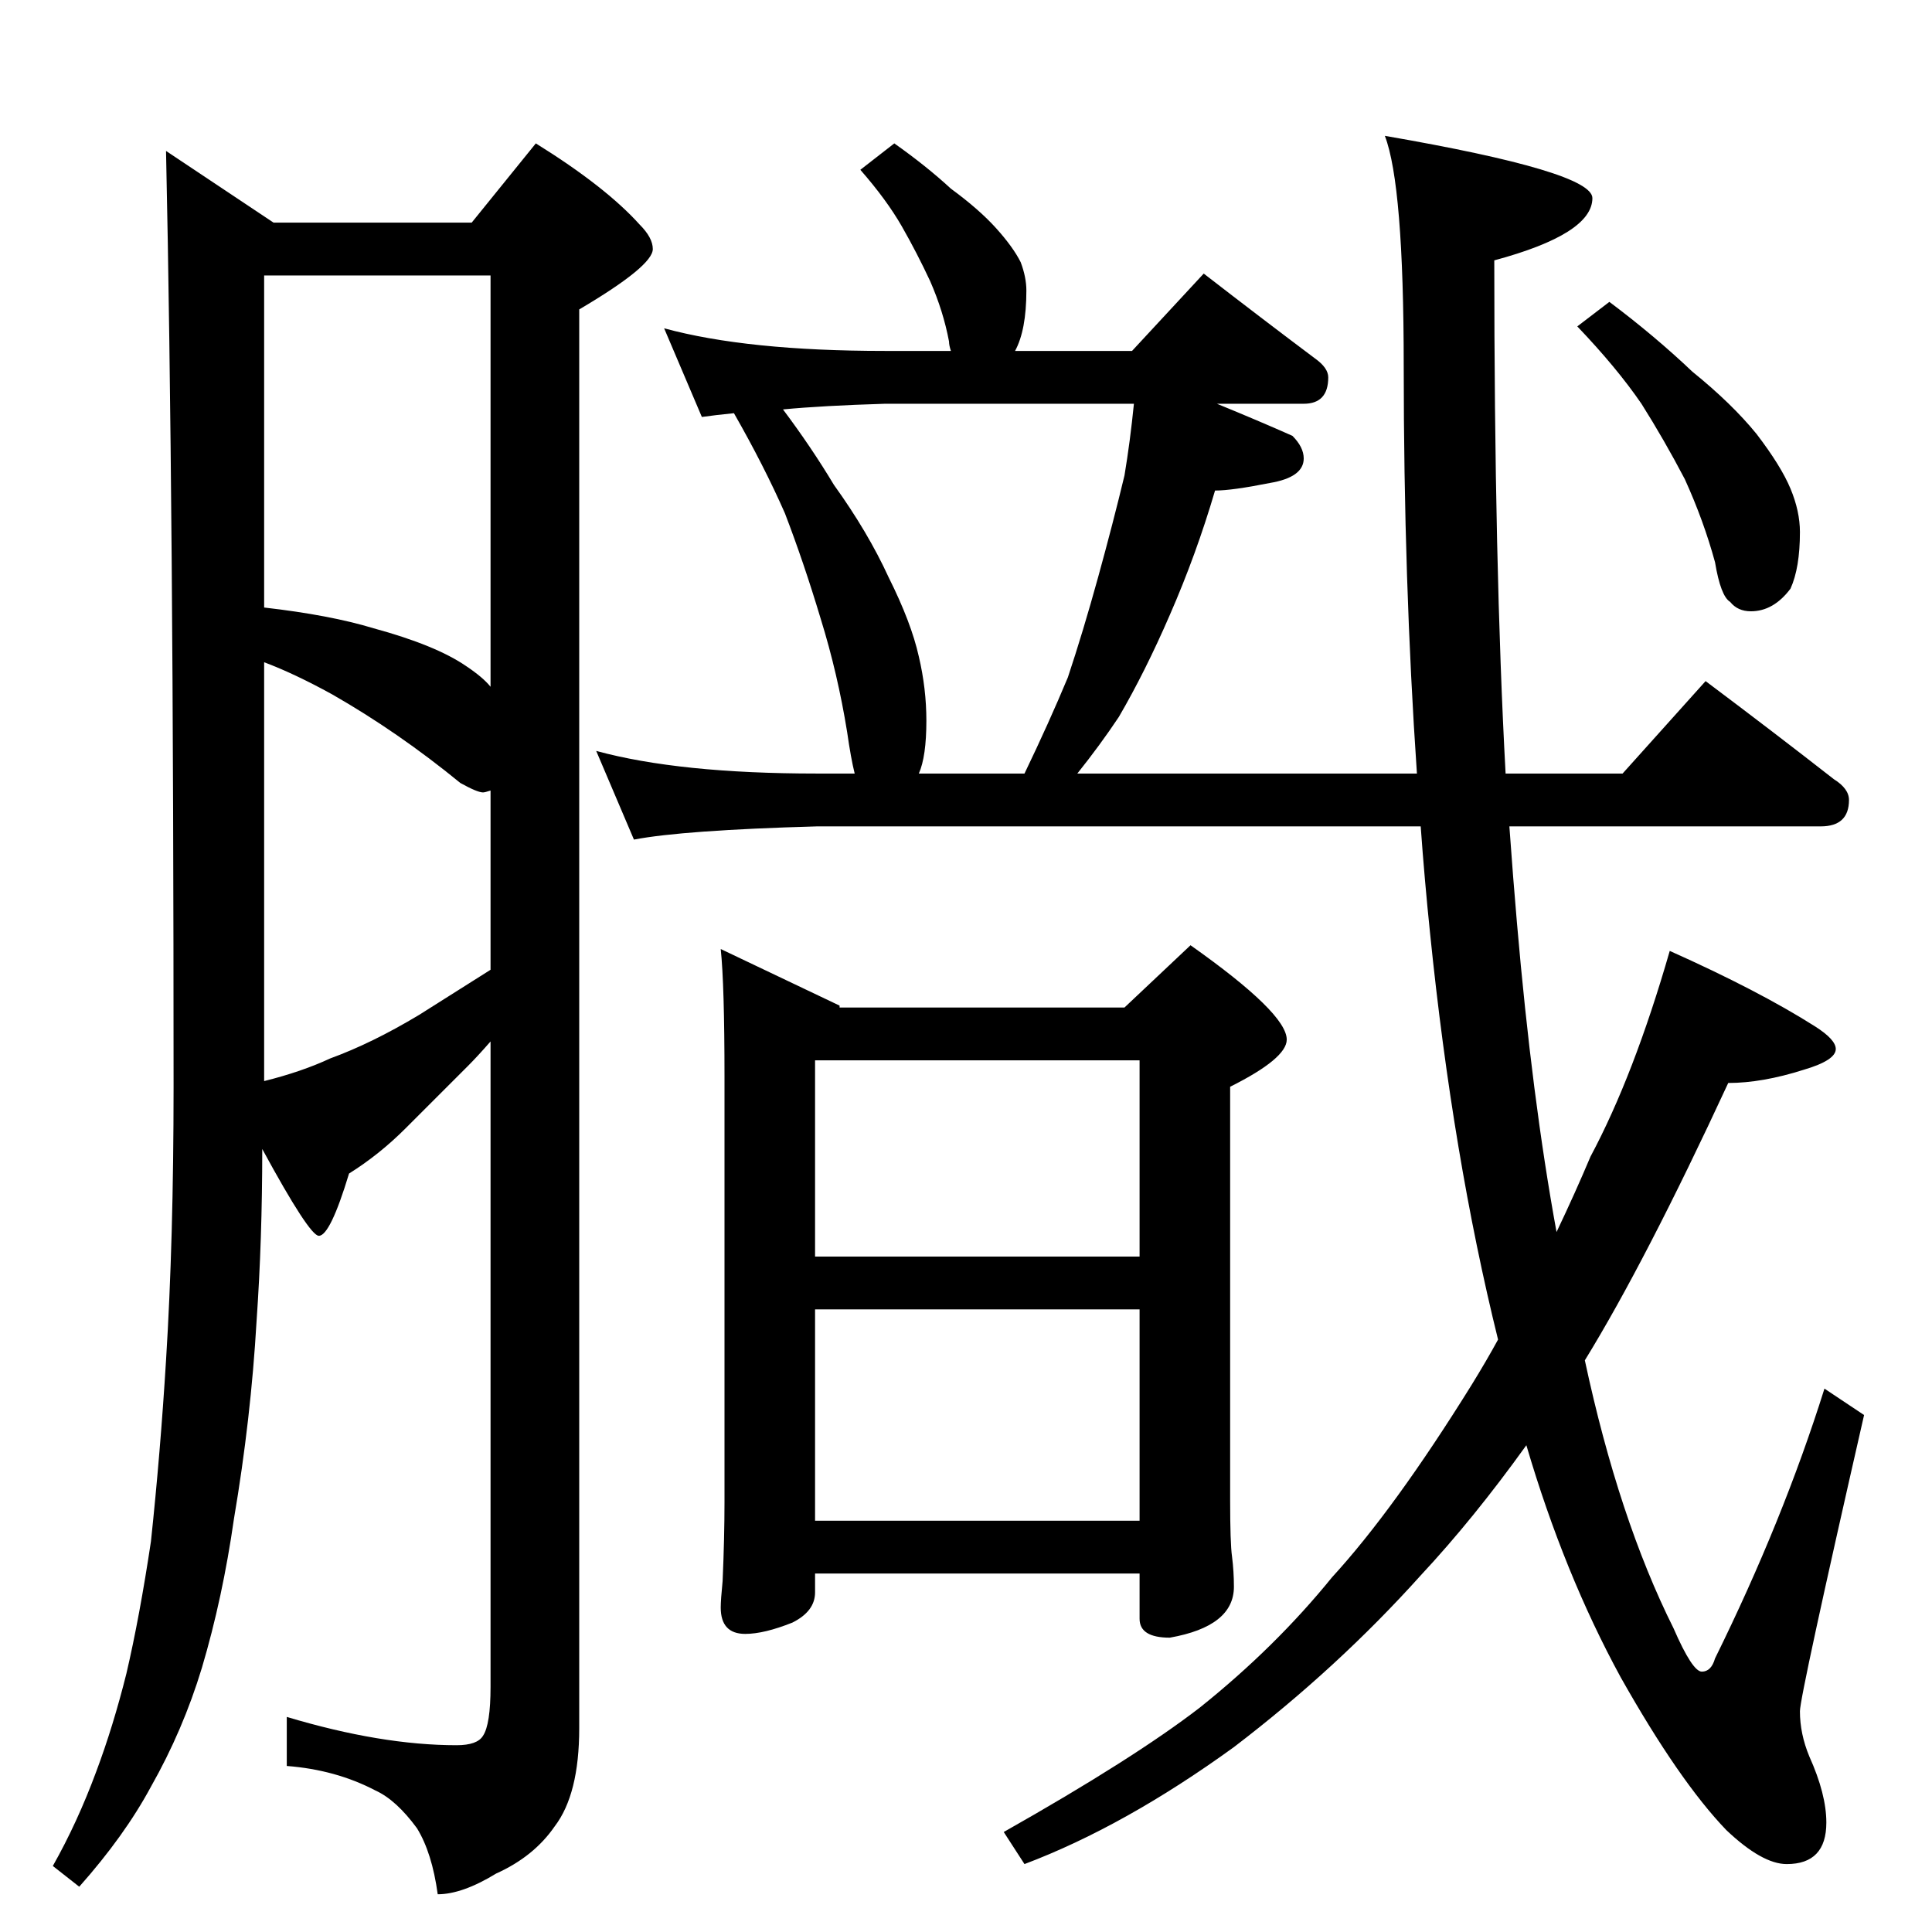 <?xml version="1.0" standalone="no"?>
<!DOCTYPE svg PUBLIC "-//W3C//DTD SVG 1.1//EN" "http://www.w3.org/Graphics/SVG/1.1/DTD/svg11.dtd" >
<svg xmlns="http://www.w3.org/2000/svg" xmlns:xlink="http://www.w3.org/1999/xlink" version="1.1" viewBox="0 -204 1024 1024">
  <g transform="matrix(1 0 0 -1 0 820)">
   <path fill="currentColor"
d="M88 944l57 -38h105l34 42q37 -23 55 -43q7 -7 7 -13q0 -9 -39 -32v-752q0 -35 -13 -52q-11 -16 -31 -25q-18 -11 -31 -11q-3 22 -11 35q-11 15 -22 20q-21 11 -47 13v26q50 -15 90 -15q11 0 14 5q4 6 4 26v342q-7 -8 -12 -13l-33 -33q-14 -14 -30 -24q-10 -33 -16 -33
q-5 0 -30 46q0 -48 -3 -91q-3 -52 -12 -105q-6 -42 -17 -79q-10 -33 -27 -63q-14 -26 -38 -53l-14 11q13 23 23 50q9 24 16 52q7 30 13 70q5 47 8 96q4 64 4 145q0 310 -4 496zM140 451q20 5 35 12q22 8 47 23l38 24v95q-3 -1 -4 -1q-3 0 -12 5q-33 27 -68 47q-20 11 -36 17
v-222zM140 702q35 -4 58 -11q33 -9 49 -20q9 -6 13 -11v218h-120v-176zM474 948q17 -12 30 -24q15 -11 24 -21t13 -18q3 -8 3 -15q0 -21 -6 -32h62l38 41q31 -24 59 -45q7 -5 7 -10q0 -14 -13 -14h-46q22 -9 40 -17q6 -6 6 -12q0 -10 -18 -13q-20 -4 -29 -4q-10 -34 -24 -66
q-13 -30 -27 -54q-10 -15 -22 -30h180q-7 102 -7 216q0 96 -10 122q110 -19 110 -33q0 -19 -52 -33q0 -162 6 -272h62l44 49q36 -27 68 -52q8 -5 8 -11q0 -14 -15 -14h-165q2 -28 4 -51q8 -93 21 -164q10 21 18 40q23 43 42 109q47 -21 77 -40q11 -7 11 -12q0 -6 -17 -11
q-22 -7 -40 -7q-44 -95 -76 -147q18 -84 47 -142q10 -23 15 -23t7 7q36 73 58 143l21 -14q-34 -149 -34 -157q0 -12 5 -24q9 -20 9 -35q0 -22 -21 -22q-13 0 -32 18q-25 26 -56 81q-30 55 -50 123q-28 -39 -56 -69q-44 -49 -99 -91q-58 -42 -111 -62l-11 17q69 39 104 66
q40 32 70 69q33 36 74 102q8 13 14 24q-24 97 -36 215q-3 29 -5 57h-320q-71 -2 -97 -7l-20 47q44 -12 117 -12h20q-2 8 -4 22q-5 31 -14 60q-9 30 -19 56q-11 25 -27 53q-10 -1 -17 -2l-20 47q44 -12 117 -12h35q-1 3 -1 5q-3 16 -10 32q-7 15 -15 29t-22 30zM487 614h56
q13 27 23 51q8 24 16 53t14 54q3 18 5 38h-132q-33 -1 -54 -3q15 -20 27 -40q18 -25 29 -49q12 -24 16 -42q4 -17 4 -34q0 -19 -4 -28zM382 521l63 -30v-1h151l35 33q51 -36 51 -50q0 -10 -30 -25v-219q0 -23 1 -30q1 -8 1 -16q0 -21 -34 -27q-16 0 -16 10v24h-172v-10
q0 -10 -12 -16q-15 -6 -25 -6q-13 0 -13 14q0 4 1 14q1 23 1 42v225q0 49 -2 68zM432 218h172v112h-172v-112zM432 358h172v104h-172v-104zM853 864q24 -18 44 -37q21 -17 34 -33q13 -17 18 -29t5 -23q0 -19 -5 -30q-9 -12 -21 -12q-7 0 -11 5q-5 3 -8 21q-6 22 -16 44
q-11 21 -23 40q-13 19 -34 41z" />
  </g>

</svg>
